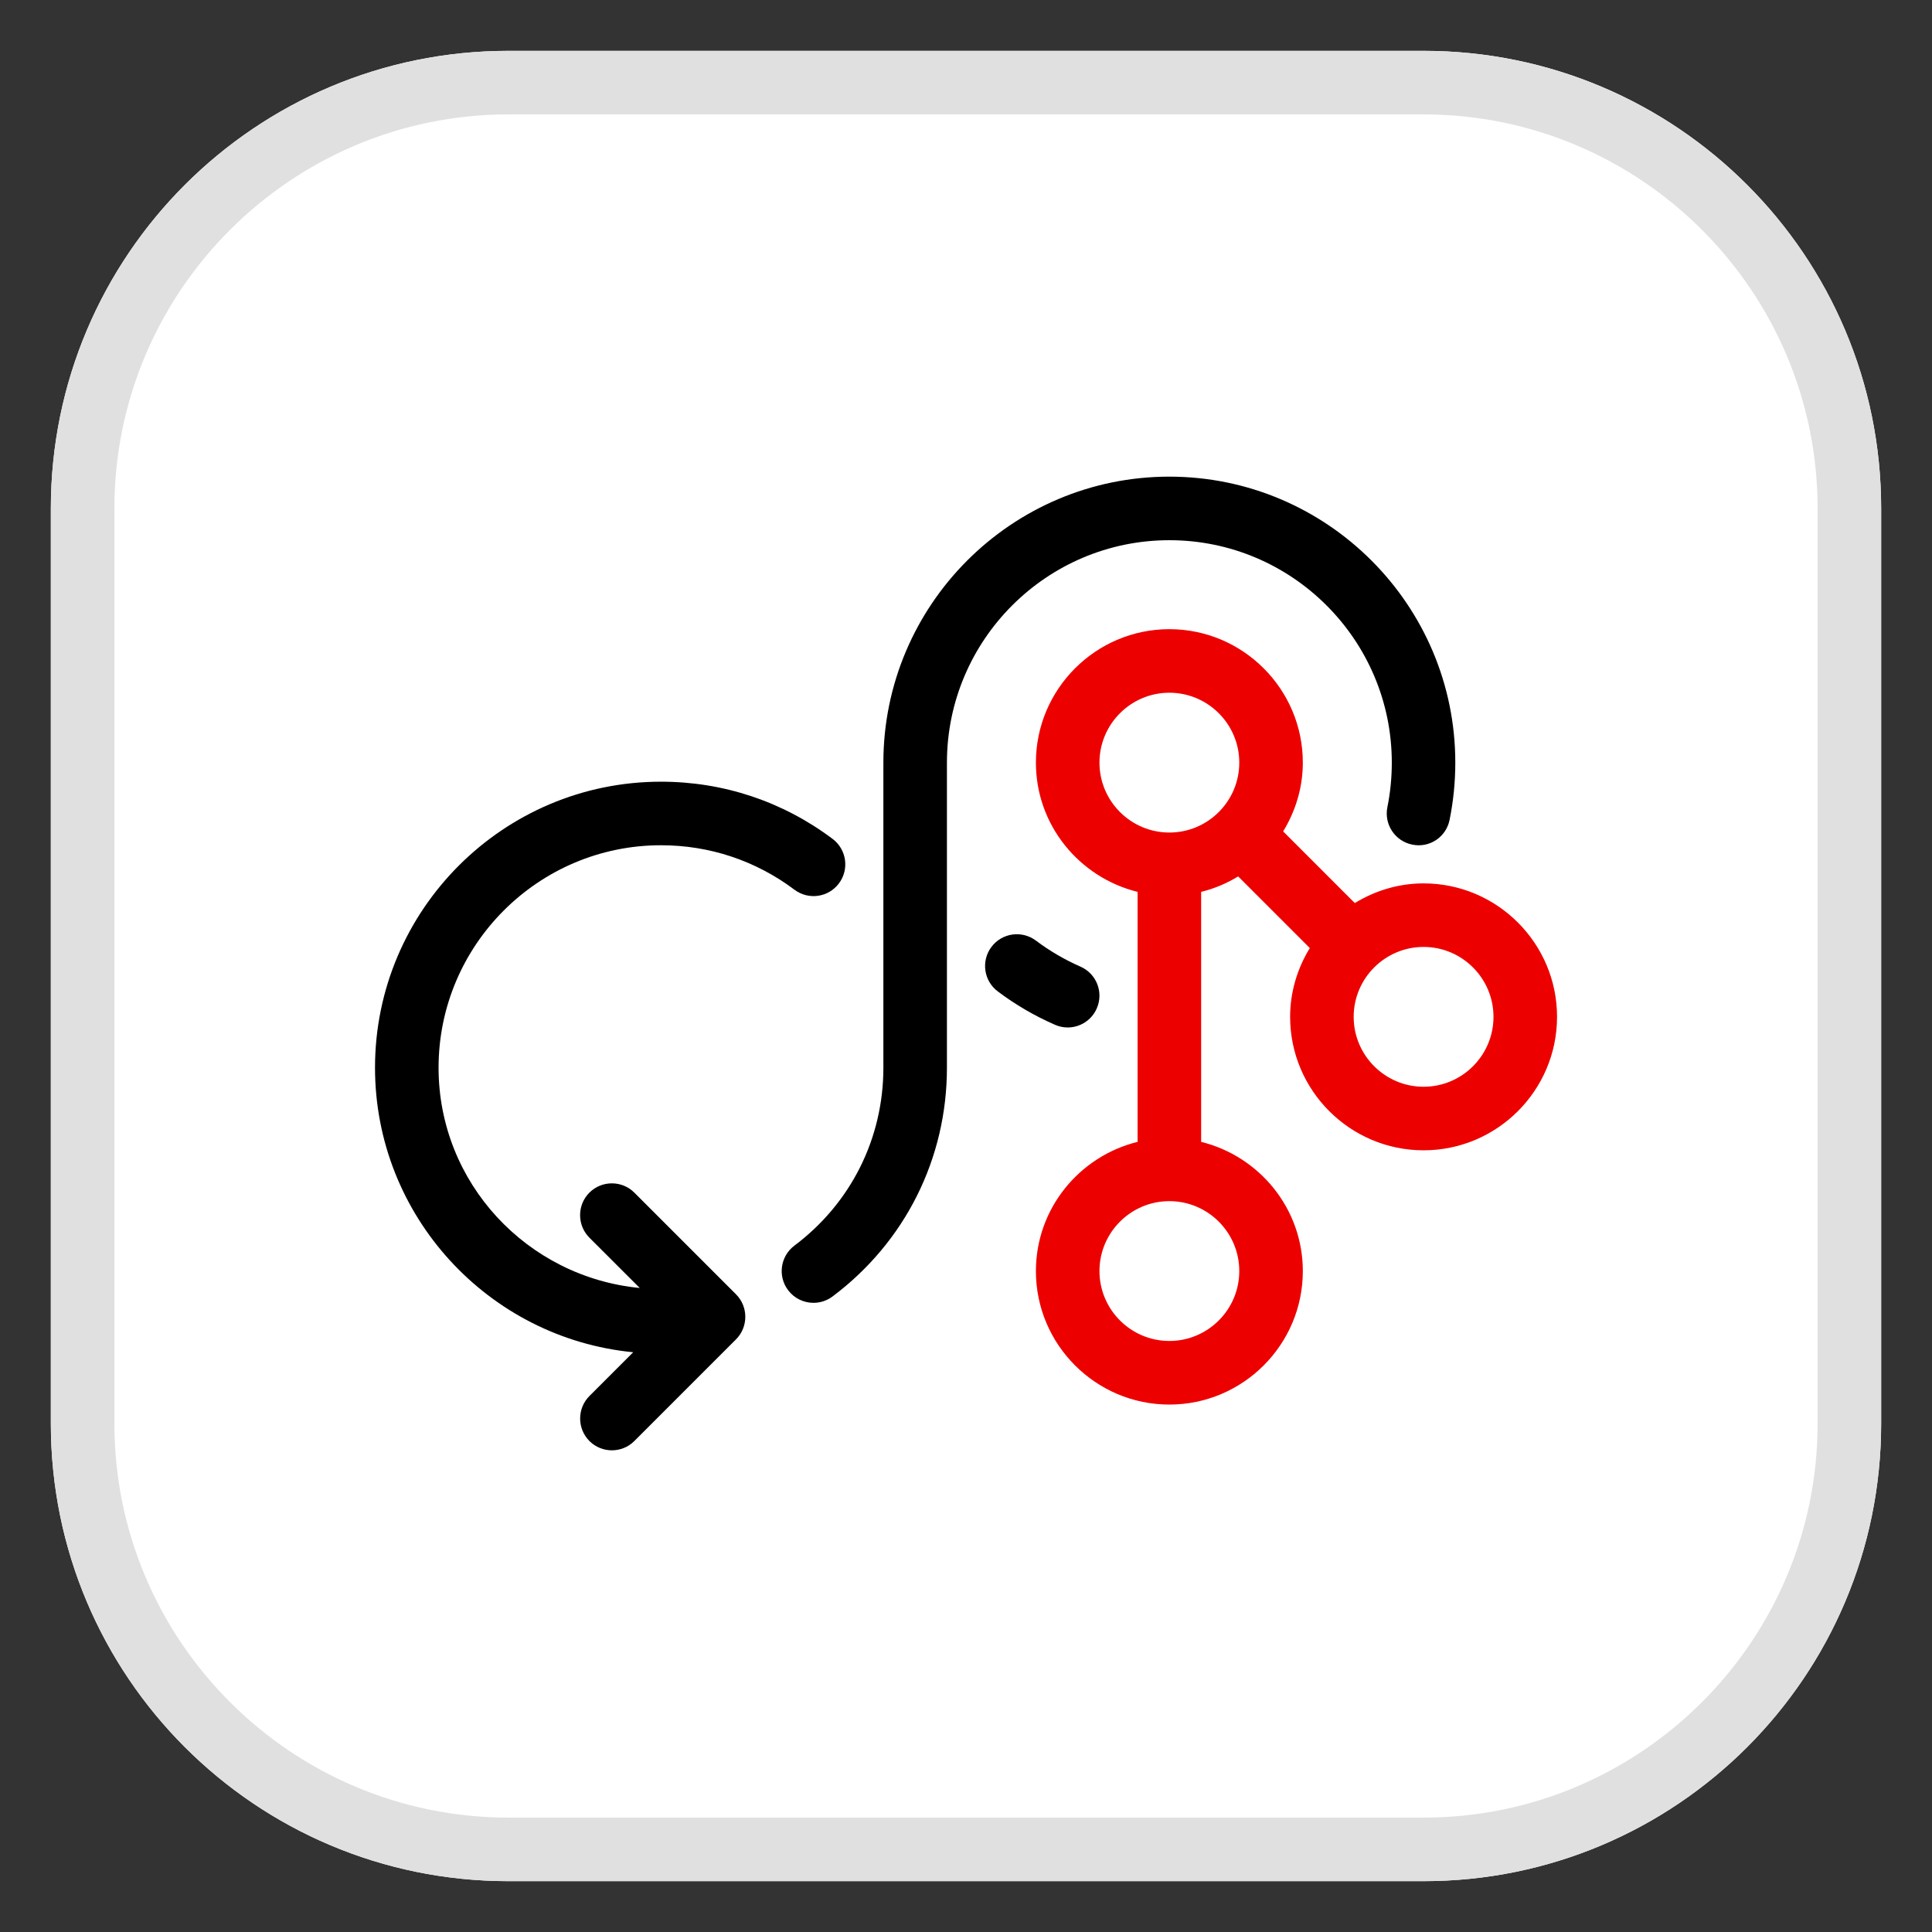 <svg xmlns="http://www.w3.org/2000/svg" id="uuid-99a6b5df-7063-42c1-b1cc-89de381e04b9" viewBox="0 0 38 38">
  <rect x="0" y="0" width="38" height="38" fill="#333333" stroke="none"/>
  <defs>
    <style>.uuid-fbc8a358-4ee4-4127-940b-377320af327d{fill:#ed0000;}.uuid-b3c6afe2-3de9-4e1e-99ff-06d4dd0cbc6a{fill:#fff;}.uuid-cfc1eb66-0f29-420b-bf33-e74b9246b104{fill:#e0e0e0;}</style>
  </defs>
  <path class="uuid-b3c6afe2-3de9-4e1e-99ff-06d4dd0cbc6a" d="m28,37c4.971,0,9-4.029,9-9V10c0-4.971-4.029-9-9-9H10C5.029,1,1,5.029,1,10v18c0,4.971,4.029,9,9,9h18Z"/>
  <path class="uuid-cfc1eb66-0f29-420b-bf33-e74b9246b104" d="m28,2.25c4.273,0,7.75,3.477,7.75,7.75v18c0,4.273-3.477,7.75-7.75,7.75H10c-4.273,0-7.75-3.477-7.75-7.75V10c0-4.273,3.477-7.75,7.75-7.75h18m0-1.25H10C5.029,1,1,5.029,1,10v18c0,4.971,4.029,9,9,9h18c4.971,0,9-4.029,9-9V10c0-4.971-4.029-9-9-9h0Z"/>
  <path class="uuid-fbc8a358-4ee4-4127-940b-377320af327d" d="m28,17.375c-.497,0-.957.146-1.353.387l-1.409-1.409c.241-.396.387-.856.387-1.353,0-1.447-1.178-2.625-2.625-2.625s-2.625,1.178-2.625,2.625c0,1.231.855,2.259,2,2.542v4.917c-1.145.282-2,1.311-2,2.542,0,1.447,1.178,2.625,2.625,2.625s2.625-1.178,2.625-2.625c0-1.231-.855-2.259-2-2.542v-4.917c.261-.064.504-.168.728-.304l1.409,1.409c-.241.396-.387.856-.387,1.353,0,1.447,1.178,2.625,2.625,2.625s2.625-1.178,2.625-2.625-1.178-2.625-2.625-2.625Zm-6.375-2.375c0-.758.617-1.375,1.375-1.375s1.375.617,1.375,1.375-.617,1.375-1.375,1.375-1.375-.617-1.375-1.375Zm2.75,10c0,.758-.617,1.375-1.375,1.375s-1.375-.617-1.375-1.375.617-1.375,1.375-1.375,1.375.617,1.375,1.375Zm3.625-3.625c-.758,0-1.375-.617-1.375-1.375s.617-1.375,1.375-1.375,1.375.617,1.375,1.375-.617,1.375-1.375,1.375Z"/>
  <path d="m21.25,19.012c-.31-.136-.604-.308-.874-.511-.277-.208-.668-.152-.875.123-.208.276-.152.668.123.875.348.262.727.483,1.126.657.081.036.166.053.25.053.24,0,.47-.14.572-.375.139-.316-.006-.685-.322-.822Z"/>
  <path d="m23,9.375c-3.102,0-5.625,2.523-5.625,5.625v6c0,1.39-.638,2.665-1.75,3.5-.276.207-.332.6-.125.875.123.164.311.25.5.25.131,0,.263-.041.375-.125,1.43-1.073,2.25-2.714,2.25-4.5v-6c0-2.412,1.963-4.375,4.375-4.375s4.375,1.963,4.375,4.375c0,.296-.029.59-.087.876-.068.338.15.668.488.736.34.072.669-.149.736-.488.074-.367.112-.745.112-1.124,0-3.102-2.523-5.625-5.625-5.625Z"/>
  <path d="m12.477,23.458c-.244-.244-.641-.244-.885,0-.243.244-.243.641,0,.885l.991.99c-2.214-.214-3.957-2.064-3.957-4.333,0-2.412,1.963-4.375,4.375-4.375.956,0,1.863.303,2.624.874.278.209.669.152.875-.123.208-.276.152-.668-.123-.875-.979-.736-2.146-1.126-3.376-1.126-3.102,0-5.625,2.523-5.625,5.625,0,2.917,2.232,5.321,5.078,5.597l-.861.861c-.243.244-.243.641,0,.885.122.122.282.183.442.183s.32-.061.442-.183l2-2c.243-.244.243-.641,0-.885l-2-2Z"/>
</svg>
